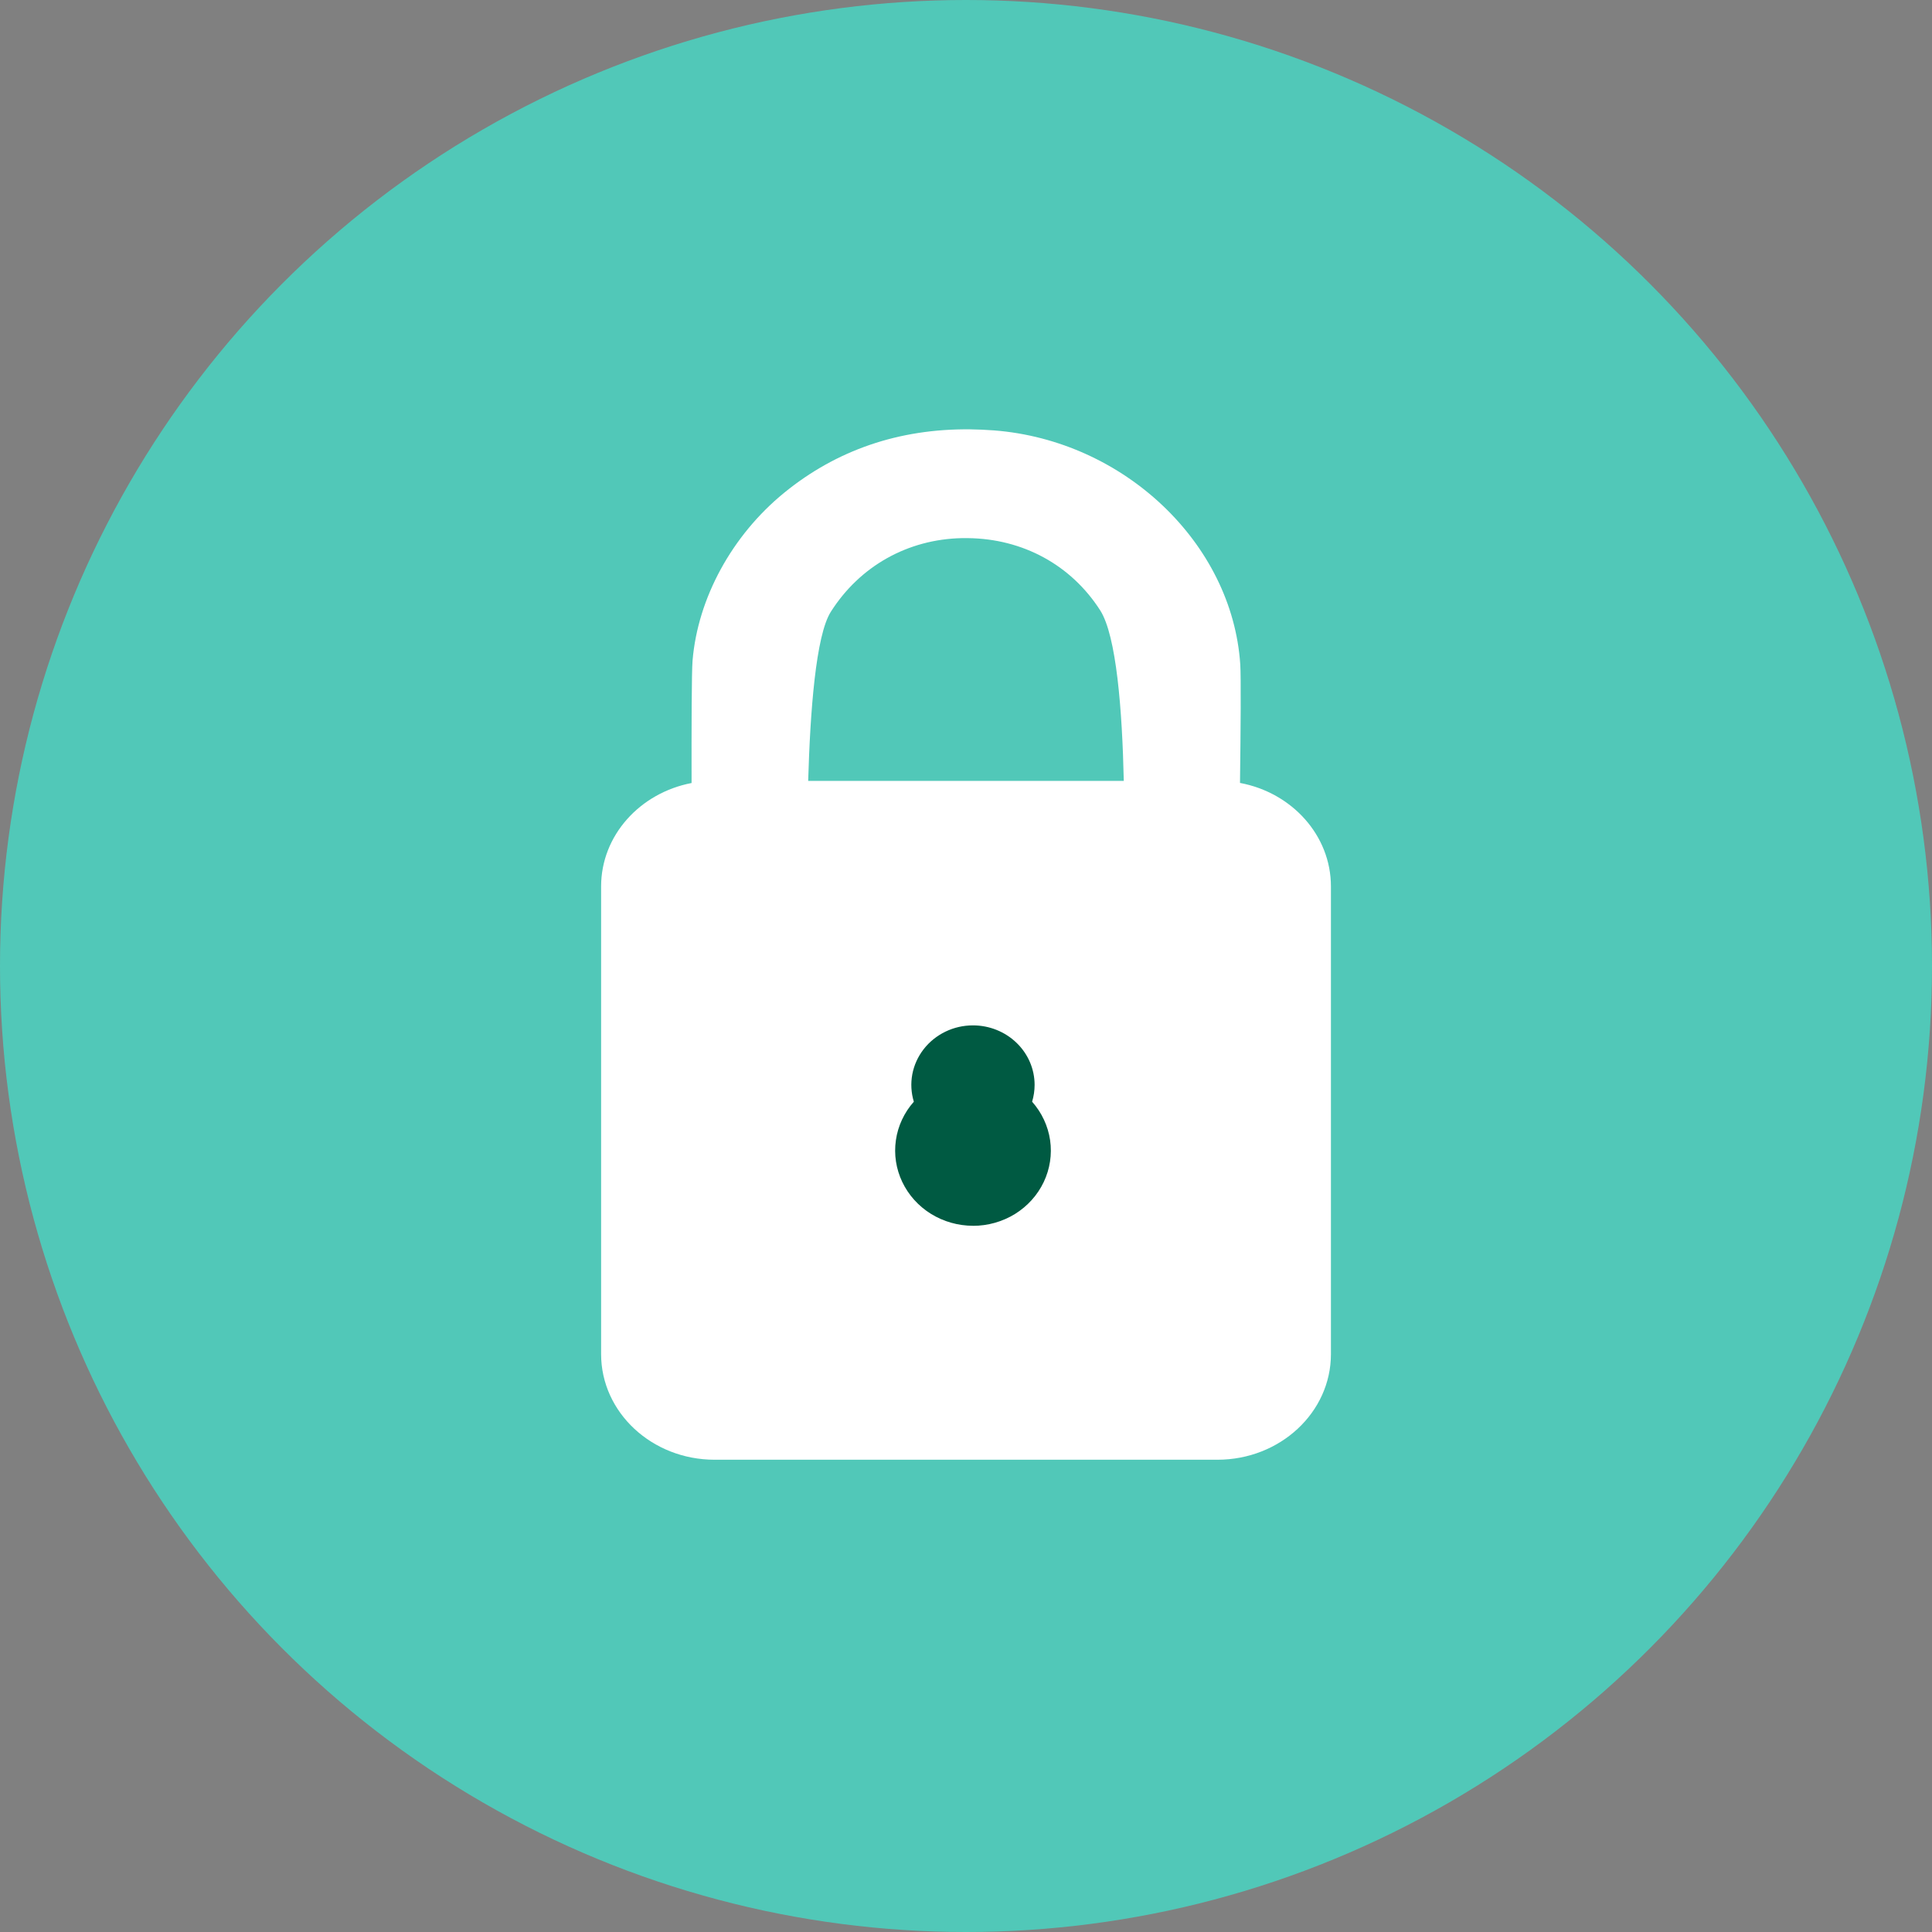 <svg width="45" height="45" viewBox="0 0 45 45" fill="none" xmlns="http://www.w3.org/2000/svg">
<rect x="0" y="0" width="45" height="45" fill="#808080" stroke="none"/>
<circle cx="22.5" cy="22.5" r="22.5" fill="#33F9DD" fill-opacity="0.6"/>
<g clip-path="url(#clip0_1701_7990)">
<path d="M28.882 18.236C28.898 17 28.907 15.757 28.888 15.473C28.7 12.654 26.182 10.261 23.155 10.025C22.965 10.011 22.776 10.002 22.591 10C20.941 9.984 19.484 10.482 18.262 11.48C17.049 12.471 16.253 13.931 16.131 15.386C16.109 15.648 16.106 16.962 16.108 18.238C14.905 18.469 14.001 19.46 14.001 20.647V31.54C14.001 32.898 15.185 34 16.645 34H28.356C29.816 34 31 32.898 31 31.54V20.647C31 19.456 30.09 18.461 28.882 18.236ZM22.407 12.534C22.45 12.534 22.496 12.534 22.541 12.534C23.824 12.547 24.948 13.16 25.625 14.215C26.004 14.806 26.139 16.54 26.175 18.188H18.824C18.871 16.573 19.001 14.801 19.352 14.249C20.028 13.185 21.142 12.56 22.407 12.534Z" fill="white"/>
<path fill-rule="evenodd" clip-rule="evenodd" d="M22.662 28.551C22.315 28.55 21.976 28.454 21.684 28.273C21.393 28.093 21.161 27.835 21.016 27.531C20.871 27.227 20.819 26.89 20.867 26.558C20.914 26.227 21.059 25.915 21.285 25.661C21.222 25.454 21.21 25.236 21.249 25.024C21.289 24.812 21.379 24.612 21.513 24.439C21.646 24.267 21.82 24.127 22.019 24.03C22.219 23.933 22.439 23.883 22.662 23.883C23.043 23.883 23.408 24.029 23.677 24.289C23.947 24.549 24.098 24.902 24.098 25.269C24.098 25.402 24.078 25.534 24.04 25.661C24.265 25.915 24.411 26.227 24.459 26.558C24.507 26.89 24.455 27.228 24.31 27.533C24.165 27.837 23.933 28.095 23.641 28.276C23.349 28.456 23.009 28.552 22.662 28.552V28.551Z" fill="#005A42"/>
</g>
<defs>
<clipPath id="clip0_1701_7990">
<rect width="17" height="24" fill="white" transform="translate(14 10)"/>
</clipPath>
</defs>
</svg>
